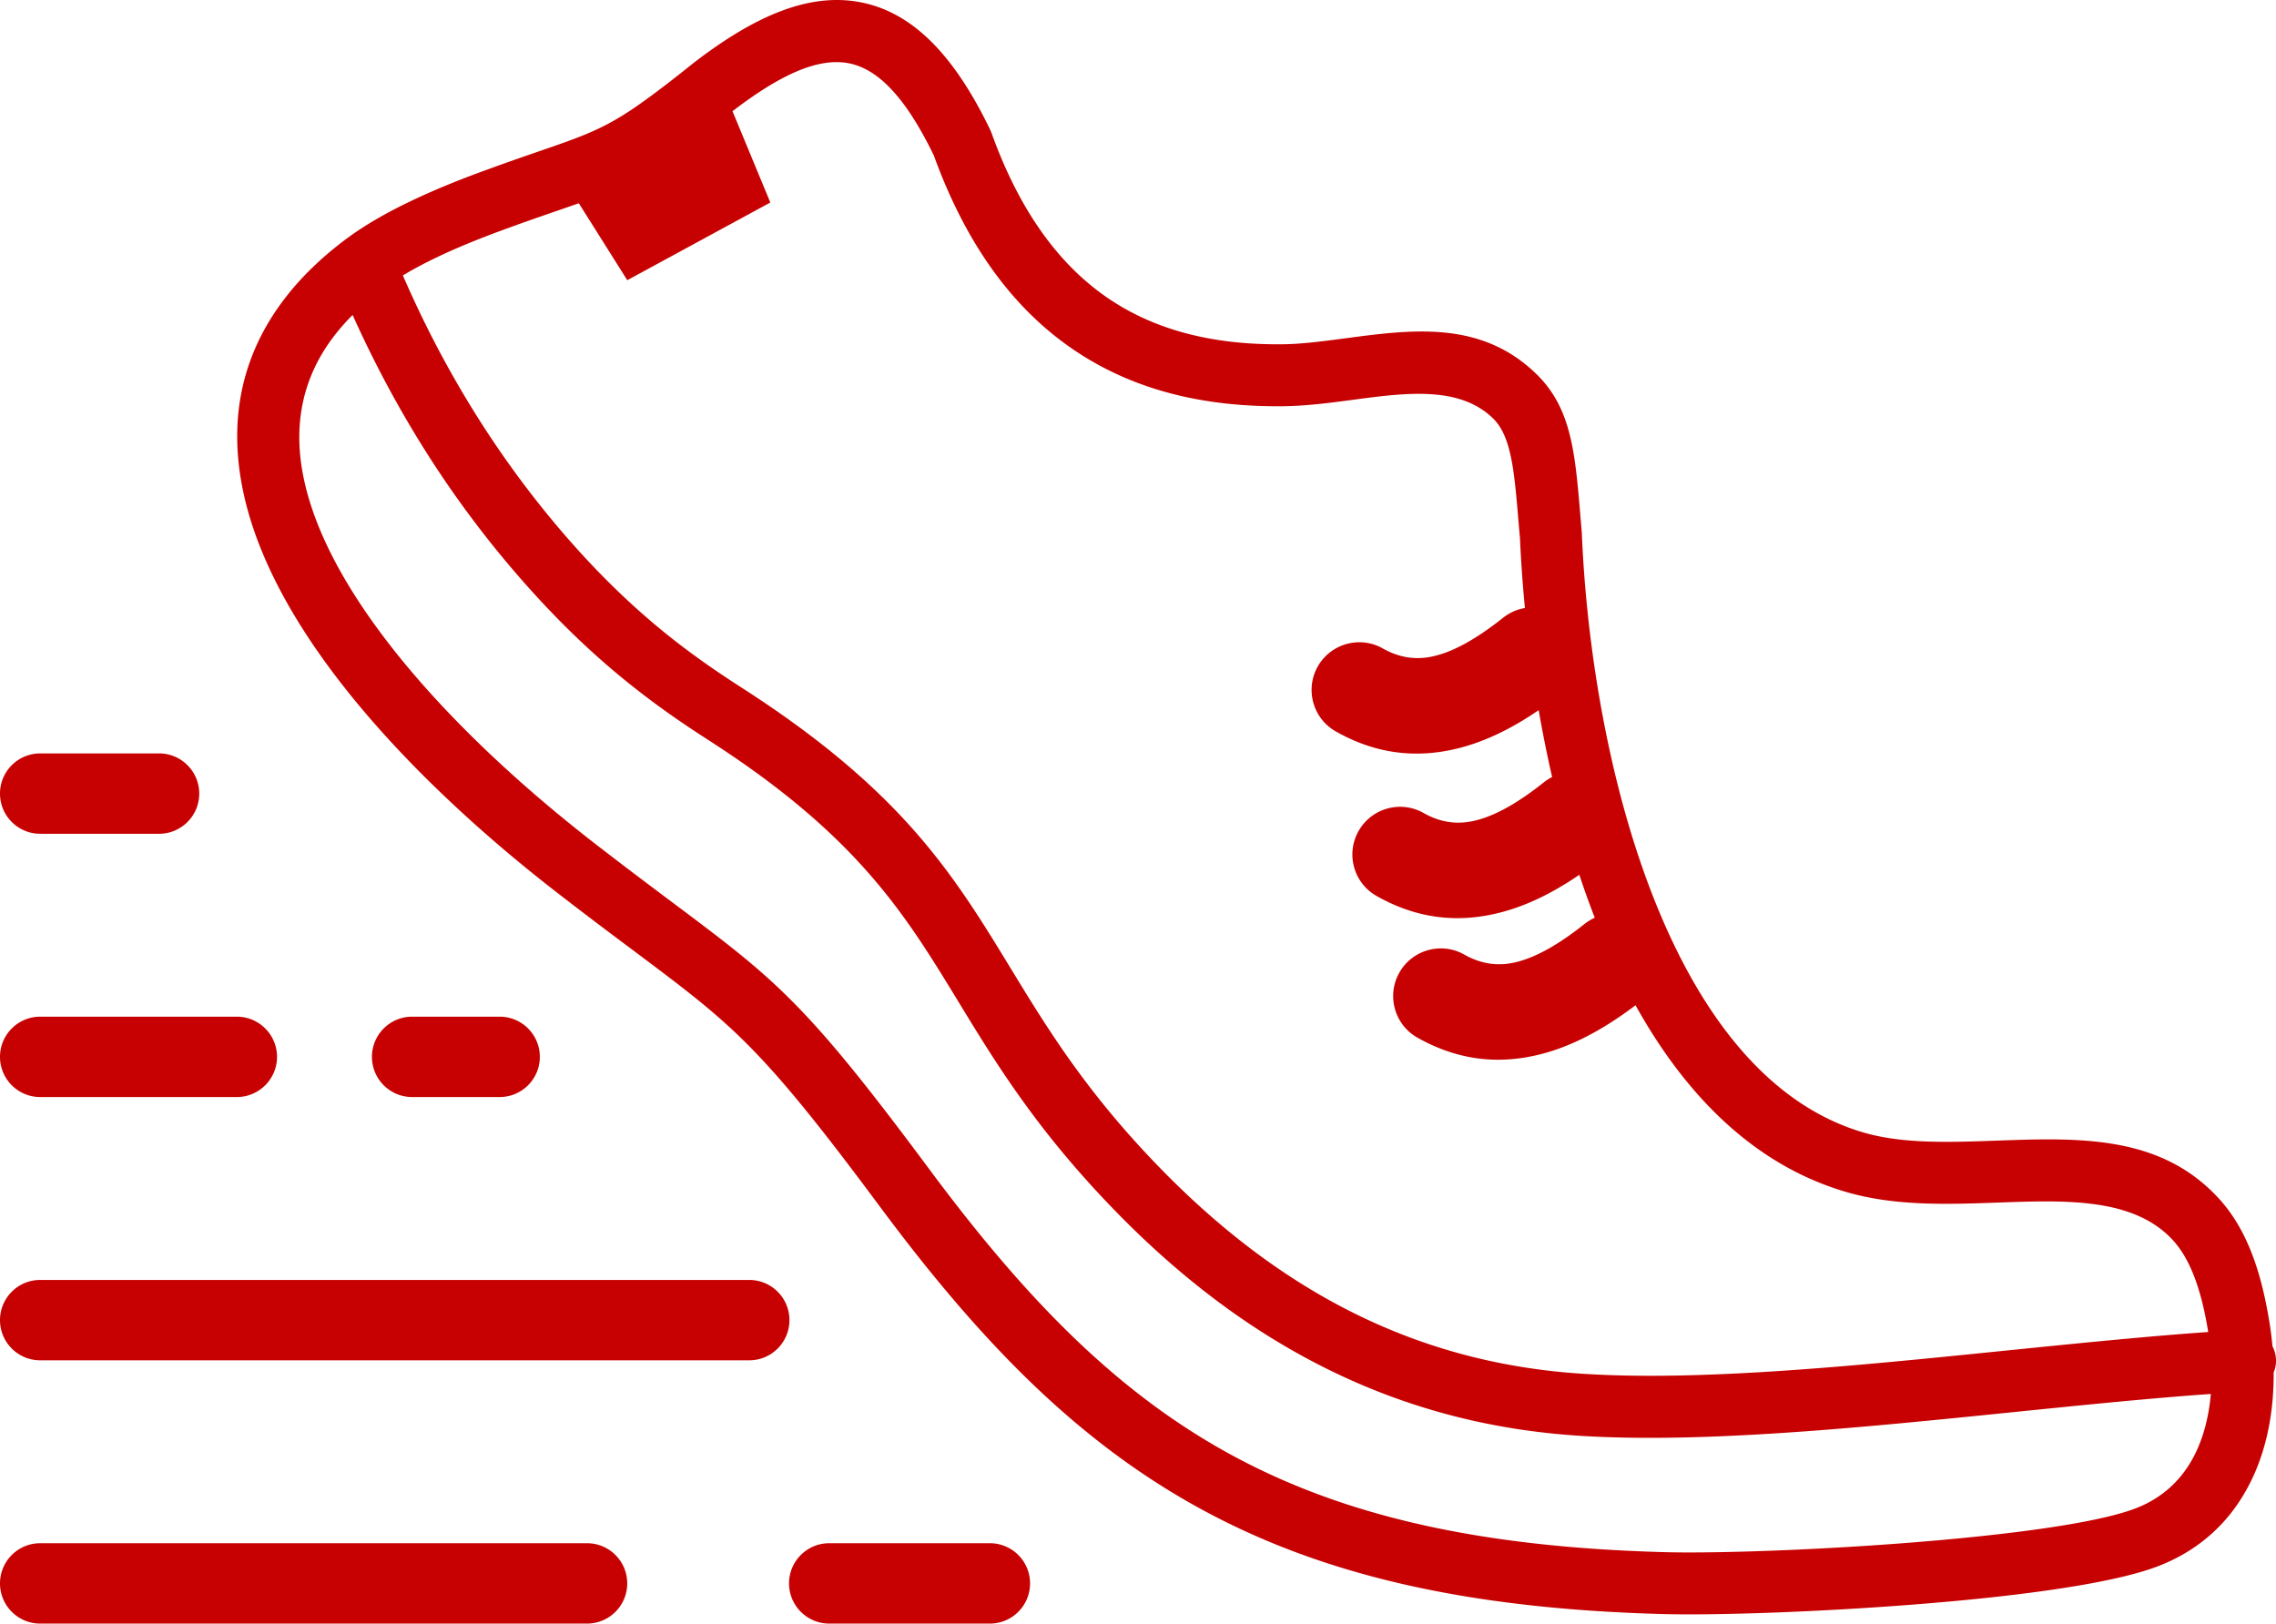 <svg xmlns="http://www.w3.org/2000/svg" shape-rendering="geometricPrecision" text-rendering="geometricPrecision" image-rendering="optimizeQuality" fill-rule="evenodd" clip-rule="evenodd" viewBox="0 0 512 365.27"><path fill="#c70101" d="M156.17 14.05C169.85 3.54 181.84-1.56 193.1.42c11.49 2.01 21.14 11.08 29.68 28.84l.27.66c6.47 17.98 15.51 29.99 26.54 37.39 10.98 7.36 24.19 10.31 38.96 10.14 4.31-.04 9.16-.69 14.03-1.33 15.14-2.02 30.58-4.07 43 7.99 7.91 7.68 8.74 17.6 9.95 32.1l.31 3.71.03.76c1.22 27.73 7.15 63.93 20.92 92.3 9.83 20.25 23.64 36.36 42.51 41.83 8.79 2.56 19.33 2.18 29.7 1.81 18.63-.67 36.81-1.32 49.95 12.81 3.21 3.45 5.68 7.61 7.56 12.45 1.76 4.49 3.03 9.62 3.97 15.34.31 1.86.55 3.74.72 5.65.45.86.73 1.84.79 2.87.06 1.08-.13 2.11-.52 3.04.05 7.76-1.2 15.53-4.18 22.44-3.96 9.19-10.85 16.84-21.59 21.05-8.72 3.43-25.78 6-44.32 7.77-25.5 2.44-54.22 3.44-67.15 3.09-44.62-1.19-77.38-8.91-104.76-24.01-27.39-15.11-49.09-37.43-71.67-67.84-26.74-36.02-32.98-40.7-54.91-57.13-5.03-3.76-10.82-8.1-17.28-13.1-18.58-14.36-37.48-31.92-51.21-50.41-10.09-13.58-17.46-27.76-20.02-41.71-2.72-14.72-.18-29.03 9.84-41.99 3.6-4.65 8.16-9.1 13.78-13.27 4.04-3 8.84-5.75 14.13-8.29 5.23-2.51 10.79-4.78 16.48-6.86 5.33-1.95 9.31-3.33 12.68-4.49 8.73-3.01 13.45-4.64 19.61-8.59 1.84-1.18 3.93-2.65 6.39-4.48 2.67-1.99 5.47-4.18 8.58-6.68l.3-.23zm66.51 333.14c4.99 0 9.04 4.05 9.04 9.04 0 4.99-4.05 9.04-9.04 9.04h-36.14c-4.99 0-9.04-4.05-9.04-9.04 0-4.99 4.05-9.04 9.04-9.04h36.14zm-90.62 0c4.99 0 9.04 4.05 9.04 9.04 0 4.99-4.05 9.04-9.04 9.04H9.04c-4.99 0-9.04-4.05-9.04-9.04 0-4.99 4.05-9.04 9.04-9.04h123.02zm36.49-59.23c4.99 0 9.04 4.05 9.04 9.04 0 4.99-4.05 9.04-9.04 9.04H9.04C4.05 306.04 0 301.99 0 297c0-4.99 4.05-9.04 9.04-9.04h159.51zm-56.15-59.23c4.99 0 9.04 4.05 9.04 9.04 0 4.99-4.05 9.04-9.04 9.04H92.71c-4.99 0-9.04-4.05-9.04-9.04 0-4.99 4.05-9.04 9.04-9.04h19.69zm-59.13 0c4.99 0 9.05 4.05 9.05 9.04 0 4.99-4.06 9.04-9.05 9.04H9.04c-4.99 0-9.04-4.05-9.04-9.04 0-4.99 4.05-9.04 9.04-9.04h44.23zM35.78 169.5c4.99 0 9.04 4.05 9.04 9.04 0 4.99-4.05 9.04-9.04 9.04H9.04c-4.99 0-9.04-4.05-9.04-9.04 0-4.99 4.05-9.04 9.04-9.04h26.74zm129-144.48 8.51 20.54-32.18 17.48-10.9-17.31-4.38 1.52c-3.57 1.23-7.75 2.67-12.41 4.38-5.54 2.03-10.74 4.13-15.28 6.32-2.68 1.28-5.2 2.62-7.51 4.02 4.78 11.02 10.24 21.4 16.33 31.14 6.78 10.85 14.31 20.85 22.52 30.02 7 7.81 13.58 13.93 19.8 19 6.16 5.01 12.08 9.06 17.73 12.69 36.08 23.21 47.53 42 60.39 63.1 7.98 13.09 16.54 27.13 32.48 43.74 14.4 15.01 29.47 26.32 45.41 34.12 15.85 7.76 32.66 12.12 50.64 13.28 26.88 1.75 61.99-1.82 95.71-5.25 15.63-1.58 30.98-3.14 45.11-4.14l-.03-.21c-.78-4.74-1.81-8.93-3.21-12.5-1.26-3.23-2.83-5.92-4.77-8.02-8.82-9.48-23.85-8.94-39.25-8.39-11.46.41-23.11.83-34.07-2.35-20.84-6.05-36.29-21.86-47.5-42.04-7.62 5.77-15.09 9.66-22.63 11.32-9.08 2.01-17.82.83-26.46-4.05-5.15-2.92-6.95-9.48-4.03-14.63s9.47-6.95 14.62-4.03c3.72 2.1 7.44 2.62 11.25 1.78 4.72-1.05 9.98-4.06 15.81-8.7.72-.56 1.48-1.02 2.27-1.38-1.23-3.17-2.39-6.4-3.47-9.66-6.43 4.4-12.77 7.41-19.16 8.82-9.08 2.01-17.82.83-26.46-4.06-5.15-2.92-6.96-9.47-4.03-14.62 2.92-5.15 9.47-6.96 14.62-4.04 3.72 2.11 7.44 2.63 11.25 1.78 4.72-1.04 9.98-4.05 15.81-8.69.59-.47 1.21-.87 1.85-1.19-1.15-5.03-2.16-10.06-3.02-15.04-6.44 4.41-12.79 7.42-19.19 8.84-9.08 2.01-17.83.83-26.46-4.06-5.15-2.92-6.96-9.47-4.04-14.62 2.93-5.15 9.48-6.96 14.63-4.04 3.72 2.1 7.43 2.63 11.25 1.78 4.72-1.04 9.98-4.06 15.81-8.69a10.68 10.68 0 0 1 4.9-2.19c-.52-5.36-.88-10.55-1.1-15.49l-.34-3.94c-.95-11.42-1.61-19.23-5.75-23.25-7.56-7.35-19.63-5.75-31.47-4.17-5.24.7-10.47 1.39-15.72 1.45-17.48.19-33.32-3.44-46.83-12.5-13.37-8.97-24.21-23.11-31.76-43.92-6.34-13.07-12.61-19.6-19.37-20.78-6.92-1.22-15.45 2.8-25.92 10.83zm332.56 288.59c-13.92.98-28.99 2.52-44.34 4.08-34.3 3.49-70.03 7.12-97.95 5.31-19.77-1.29-38.32-6.11-55.87-14.71-17.47-8.55-33.84-20.79-49.36-36.96-17.02-17.73-25.98-32.44-34.33-46.15-11.97-19.64-22.64-37.14-56.02-58.61-5.94-3.82-12.23-8.12-18.99-13.63-6.71-5.46-13.81-12.08-21.38-20.52a230.632 230.632 0 0 1-24-31.93c-5.79-9.27-11.06-19.14-15.78-29.63a48.494 48.494 0 0 0-4.06 4.6c-7.34 9.49-9.18 20.05-7.17 30.96 2.15 11.67 8.6 23.93 17.51 35.92 12.89 17.35 30.83 33.99 48.53 47.68 7 5.41 12.43 9.48 17.12 12.99 23.22 17.4 29.82 22.34 57.75 59.97 21.41 28.84 41.8 49.89 67.2 63.9 25.41 14.02 56.16 21.19 98.36 22.32 12.54.34 40.52-.65 65.5-3.04 17.38-1.66 33.11-3.96 40.56-6.89 6.85-2.69 11.27-7.63 13.83-13.57 1.6-3.72 2.52-7.84 2.89-12.09z"/></svg>